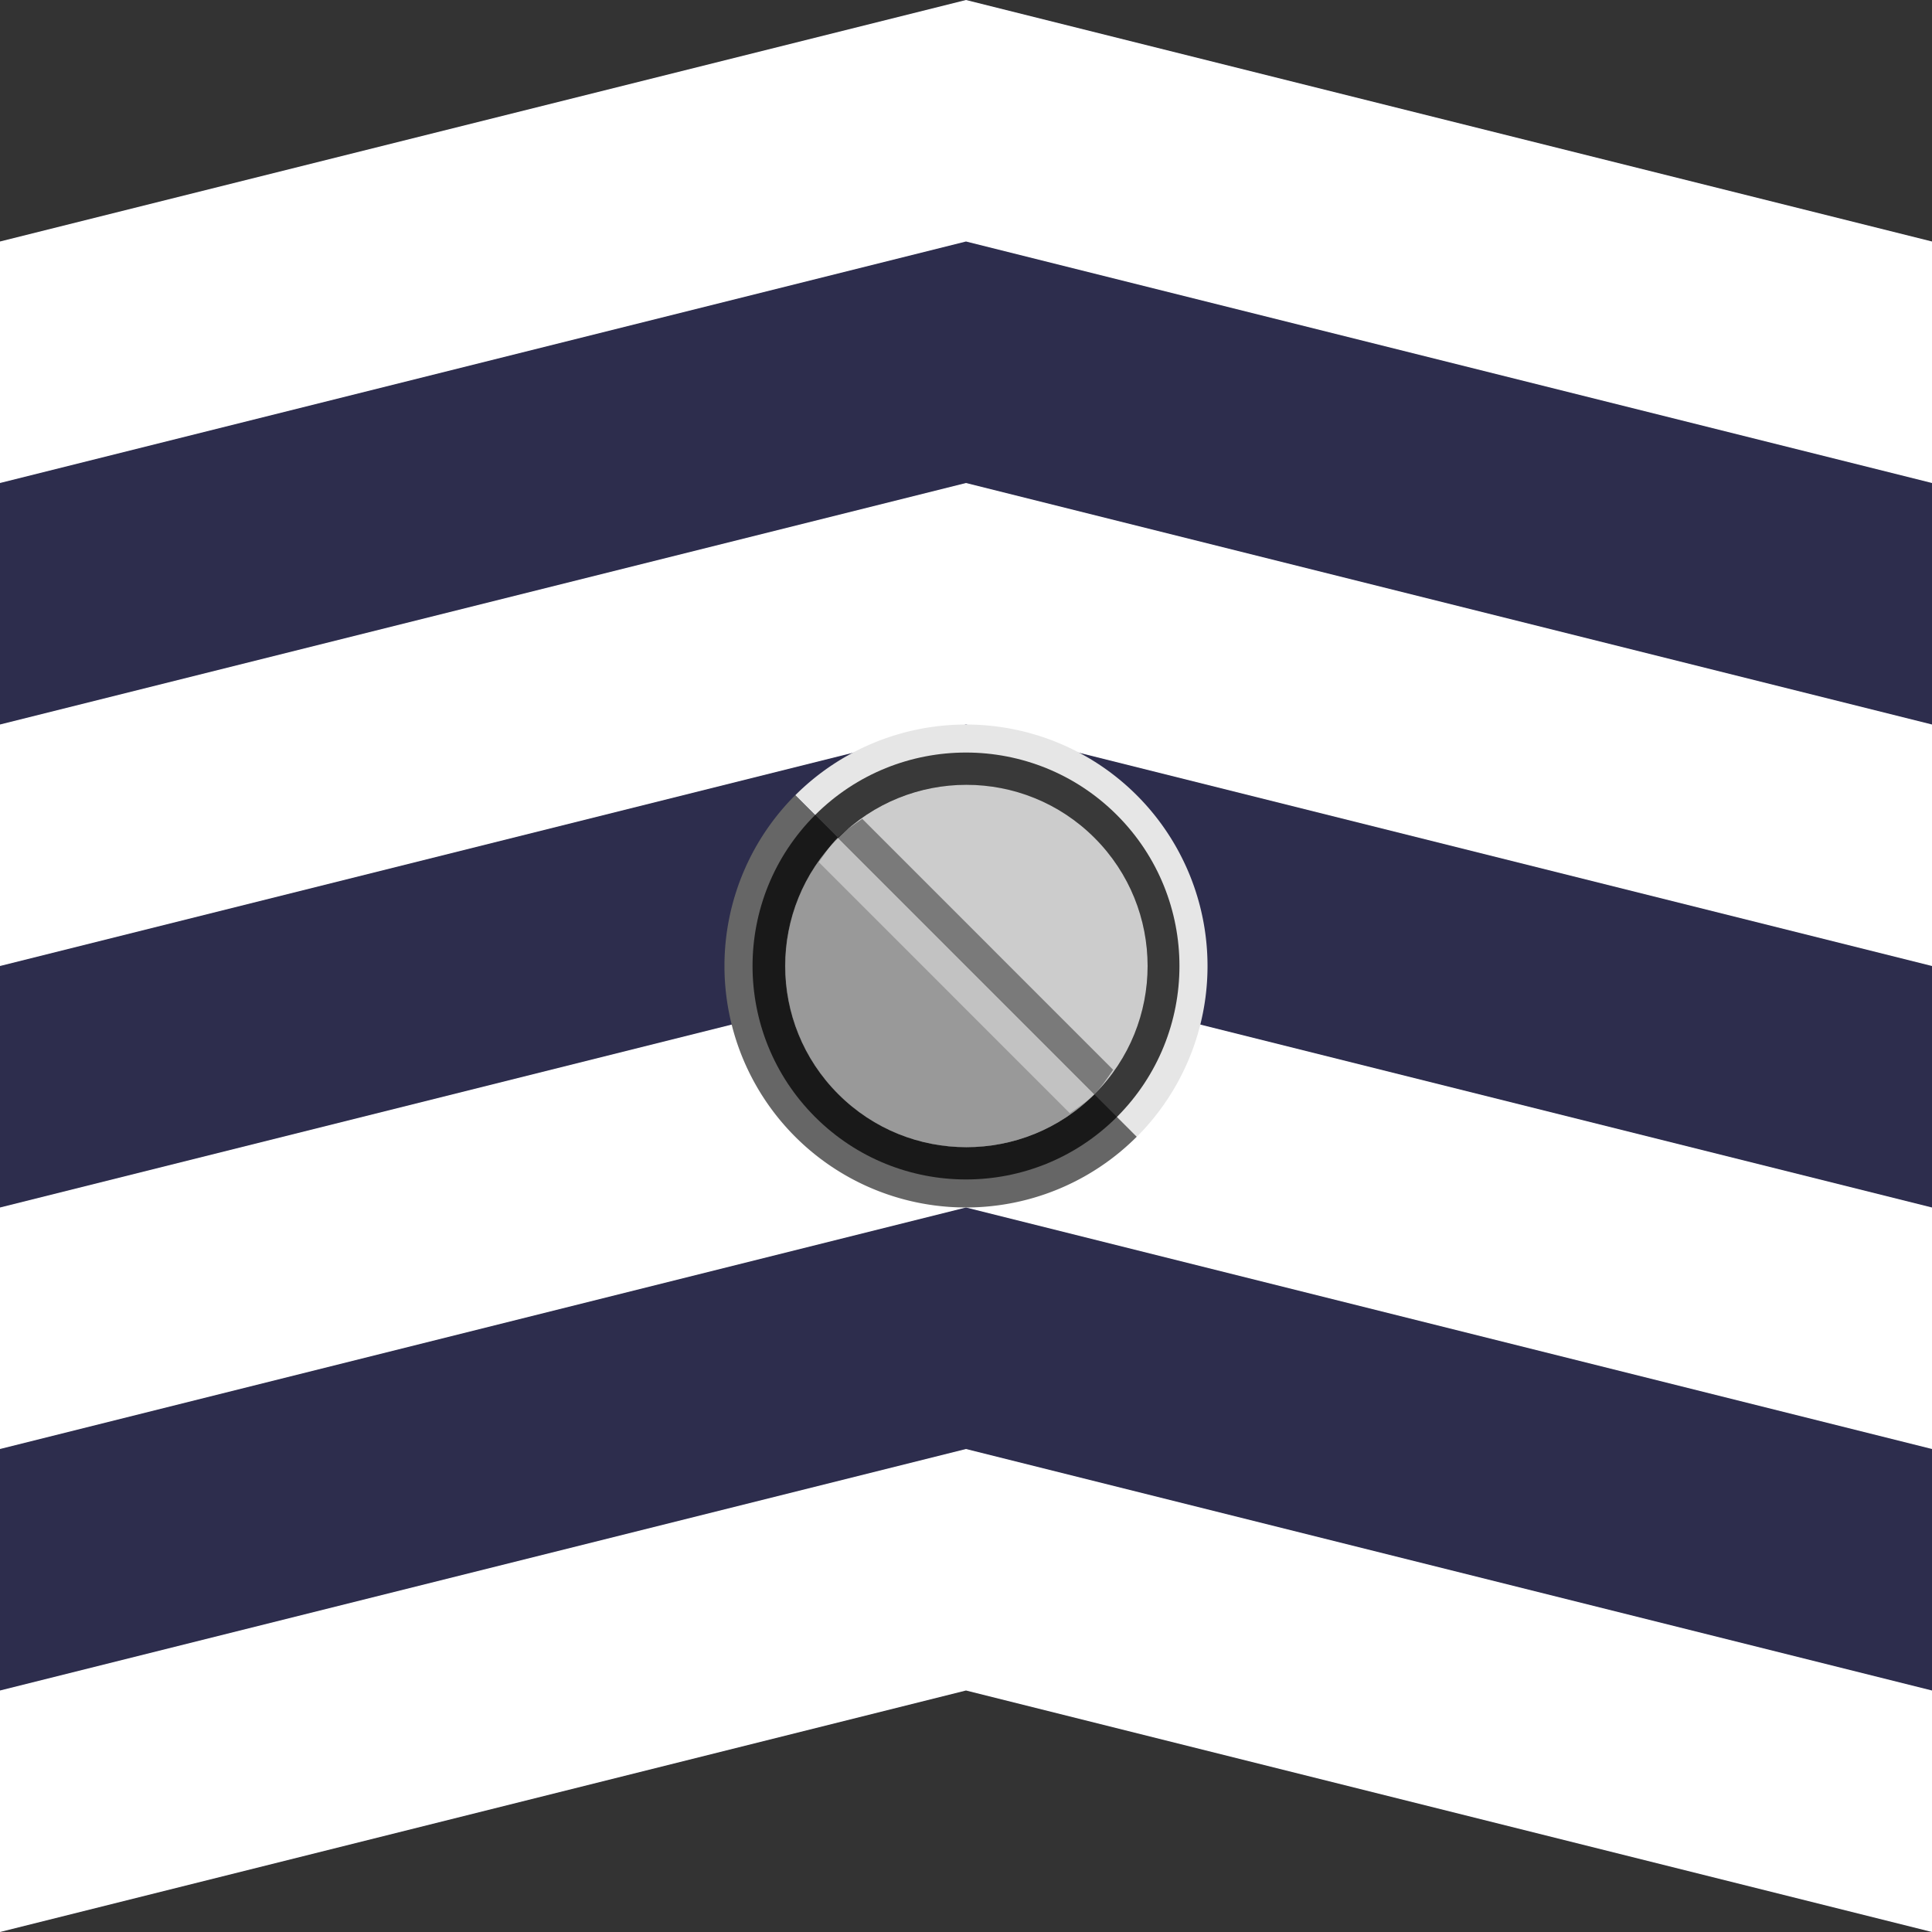 <?xml version="1.0" encoding="UTF-8" standalone="no"?>
<!-- Created with Inkscape (http://www.inkscape.org/) -->

<svg xmlns:dc="http://purl.org/dc/elements/1.1/" xmlns:cc="http://creativecommons.org/ns#" xmlns:rdf="http://www.w3.org/1999/02/22-rdf-syntax-ns#" xmlns:svg="http://www.w3.org/2000/svg" xmlns="http://www.w3.org/2000/svg" xmlns:sodipodi="http://sodipodi.sourceforge.net/DTD/sodipodi-0.dtd" xmlns:inkscape="http://www.inkscape.org/namespaces/inkscape" width="32" height="32" id="svg4150" version="1.1" inkscape:version="0.91 r13725" viewBox="0 0 32 32" sodipodi:docname="up-00.svg">
  <rect x="0" y="0" width="32" height="32" fill="#333333" stroke="none"/>
  <defs id="defs4152" />
  <sodipodi:namedview id="base" pagecolor="#ffffff" bordercolor="#666666" borderopacity="1.0" inkscape:pageopacity="0.0" inkscape:pageshadow="2" inkscape:zoom="22.125" inkscape:cx="16" inkscape:cy="16" inkscape:current-layer="layer1" showgrid="true" inkscape:grid-bbox="true" inkscape:document-units="px" objecttolerance="10000" inkscape:snap-perpendicular="true" guidetolerance="10000" inkscape:window-width="1600" inkscape:window-height="878" inkscape:window-x="0" inkscape:window-y="0" inkscape:window-maximized="1" showguides="true" inkscape:guide-bbox="true">
    <inkscape:grid type="xygrid" id="grid4698" empspacing="4" />
    <sodipodi:guide position="16,32" orientation="1,0" id="guide4769" />
    <sodipodi:guide position="-4,16" orientation="0,1" id="guide4771" />
    <sodipodi:guide position="16,16" orientation="-0.707,0.707" id="guide4773" />
    <sodipodi:guide position="16,16" orientation="0.707,0.707" id="guide4775" />
  </sodipodi:namedview>
  <g id="layer1" inkscape:label="Layer 1" inkscape:groupmode="layer">
    <g id="g5139">
      <g transform="matrix(0,-1,1,0,0,32)" id="g5022">
        <path style="opacity:1;fill:blue;fill-opacity:0.125;fill-rule:nonzero;stroke:none;stroke-width:1;stroke-linecap:round;stroke-linejoin:miter;stroke-miterlimit:4;stroke-dasharray:none;stroke-dashoffset:0;stroke-opacity:1" d="M 0,0 28,0 32,16 28,32 0,32 4,16 Z" id="path4258" inkscape:connector-curvature="0" />
        <path style="opacity:1;fill:white;fill-opacity:1;fill-rule:nonzero;stroke:none;stroke-width:1;stroke-linecap:round;stroke-linejoin:miter;stroke-miterlimit:4;stroke-dasharray:none;stroke-dashoffset:0;stroke-opacity:1" d="M 28,32 32,16 28,0 24,0 28,16 24,32 Z" id="path4700" inkscape:connector-curvature="0" />
        <path inkscape:connector-curvature="0" id="path4702" d="M 20,32 24,16 20,0 16,0 20,16 16,32 Z" style="opacity:1;fill:white;fill-opacity:1;fill-rule:nonzero;stroke:none;stroke-width:1;stroke-linecap:round;stroke-linejoin:miter;stroke-miterlimit:4;stroke-dasharray:none;stroke-dashoffset:0;stroke-opacity:1" />
        <path style="opacity:1;fill:white;fill-opacity:1;fill-rule:nonzero;stroke:none;stroke-width:1;stroke-linecap:round;stroke-linejoin:miter;stroke-miterlimit:4;stroke-dasharray:none;stroke-dashoffset:0;stroke-opacity:1" d="M 12,32 16,16 12,0 8,0 12,16 8,32 Z" id="path4704" inkscape:connector-curvature="0" />
        <path inkscape:connector-curvature="0" id="path4706" d="M 4,32 8,16 4,0 0,0 4,16 0,32 Z" style="opacity:1;fill:white;fill-opacity:1;fill-rule:nonzero;stroke:none;stroke-width:1;stroke-linecap:round;stroke-linejoin:miter;stroke-miterlimit:4;stroke-dasharray:none;stroke-dashoffset:0;stroke-opacity:1" />
      </g>
      <g id="g5010">
        <path style="opacity:1;fill:#e6e6e6;fill-opacity:1;fill-rule:nonzero;stroke:none;stroke-width:1;stroke-linecap:round;stroke-linejoin:miter;stroke-miterlimit:4;stroke-dasharray:none;stroke-dashoffset:0;stroke-opacity:1" id="path4260" sodipodi:type="arc" sodipodi:cx="16" sodipodi:cy="16" sodipodi:rx="4" sodipodi:ry="4" sodipodi:start="3.9269908" sodipodi:end="0.78539816" d="m 13.172,13.172 a 4,4 0 0 1 3.864,-1.035 4,4 0 0 1 2.828,2.828 4,4 0 0 1 -1.035,3.864 L 16,16 Z" />
        <path id="circle4266" style="opacity:1;fill:#666;fill-opacity:1;fill-rule:nonzero;stroke:none;stroke-width:1;stroke-linecap:round;stroke-linejoin:miter;stroke-miterlimit:4;stroke-dasharray:none;stroke-dashoffset:0;stroke-opacity:1" sodipodi:type="arc" sodipodi:cx="16" sodipodi:cy="16" sodipodi:rx="4" sodipodi:ry="4" sodipodi:start="0.78539816" sodipodi:end="3.9269908" d="m 18.828,18.828 a 4,4 0 0 1 -5.657,0 4,4 0 0 1 0,-5.657 L 16,16 Z" />
        <circle style="opacity:1;fill:#b3b3b3;fill-opacity:1;fill-rule:nonzero;stroke:none;stroke-width:1;stroke-linecap:round;stroke-linejoin:miter;stroke-miterlimit:4;stroke-dasharray:none;stroke-dashoffset:0;stroke-opacity:1" id="path4264" cx="16" cy="16" r="3" />
        <g transform="translate(5,5)" id="g4375">
          <circle r="2" cy="10" cx="10" transform="matrix(1.061,-1.061,1.061,1.061,-10.213,11)" id="path4371" style="fill:#999;fill-opacity:1;stroke:none" />
          <circle r="2" cy="10" cx="10" style="fill:black;fill-opacity:0.753;stroke:none" id="path4389" transform="matrix(1.25,-1.25,1.25,1.25,-14,11)" />
          <circle r="2" cy="10" cx="10" style="fill:#ccc;fill-opacity:1;stroke:none" id="path4334" transform="matrix(1.061,-1.061,1.061,1.061,-10.213,11)" />
          <path transform="matrix(1.061,-1.061,1.061,1.061,-10.213,11)" d="m 10,12 a 2,2 0 0 1 -1.732,-1 2,2 0 0 1 0,-2 A 2,2 0 0 1 10,8" sodipodi:ry="2" sodipodi:rx="2" sodipodi:cy="10" sodipodi:cx="10" id="path4369" style="fill:black;fill-opacity:0.251;stroke:none" sodipodi:type="arc" sodipodi:start="1.5707963" sodipodi:end="4.712389" sodipodi:open="true" />
          <path inkscape:connector-curvature="0" id="path3783" transform="translate(-1,-1)" d="M 10.281,9.562 C 10.141,9.661 9.996,9.754 9.875,9.875 l 4.25,4.25 c 0.121,-0.121 0.214,-0.266 0.312,-0.406 L 10.281,9.562 Z" style="fill:black;fill-opacity:0.4;stroke:none" />
          <path inkscape:connector-curvature="0" id="path3010" d="m 8.875,8.875 c -0.121,0.121 -0.214,0.266 -0.312,0.406 L 12.719,13.438 c 0.14,-0.099 0.285,-0.192 0.406,-0.312 L 8.875,8.875 Z" style="fill:white;fill-opacity:0.4;stroke:none" />
        </g>
      </g>
    </g>
  </g>
</svg>

